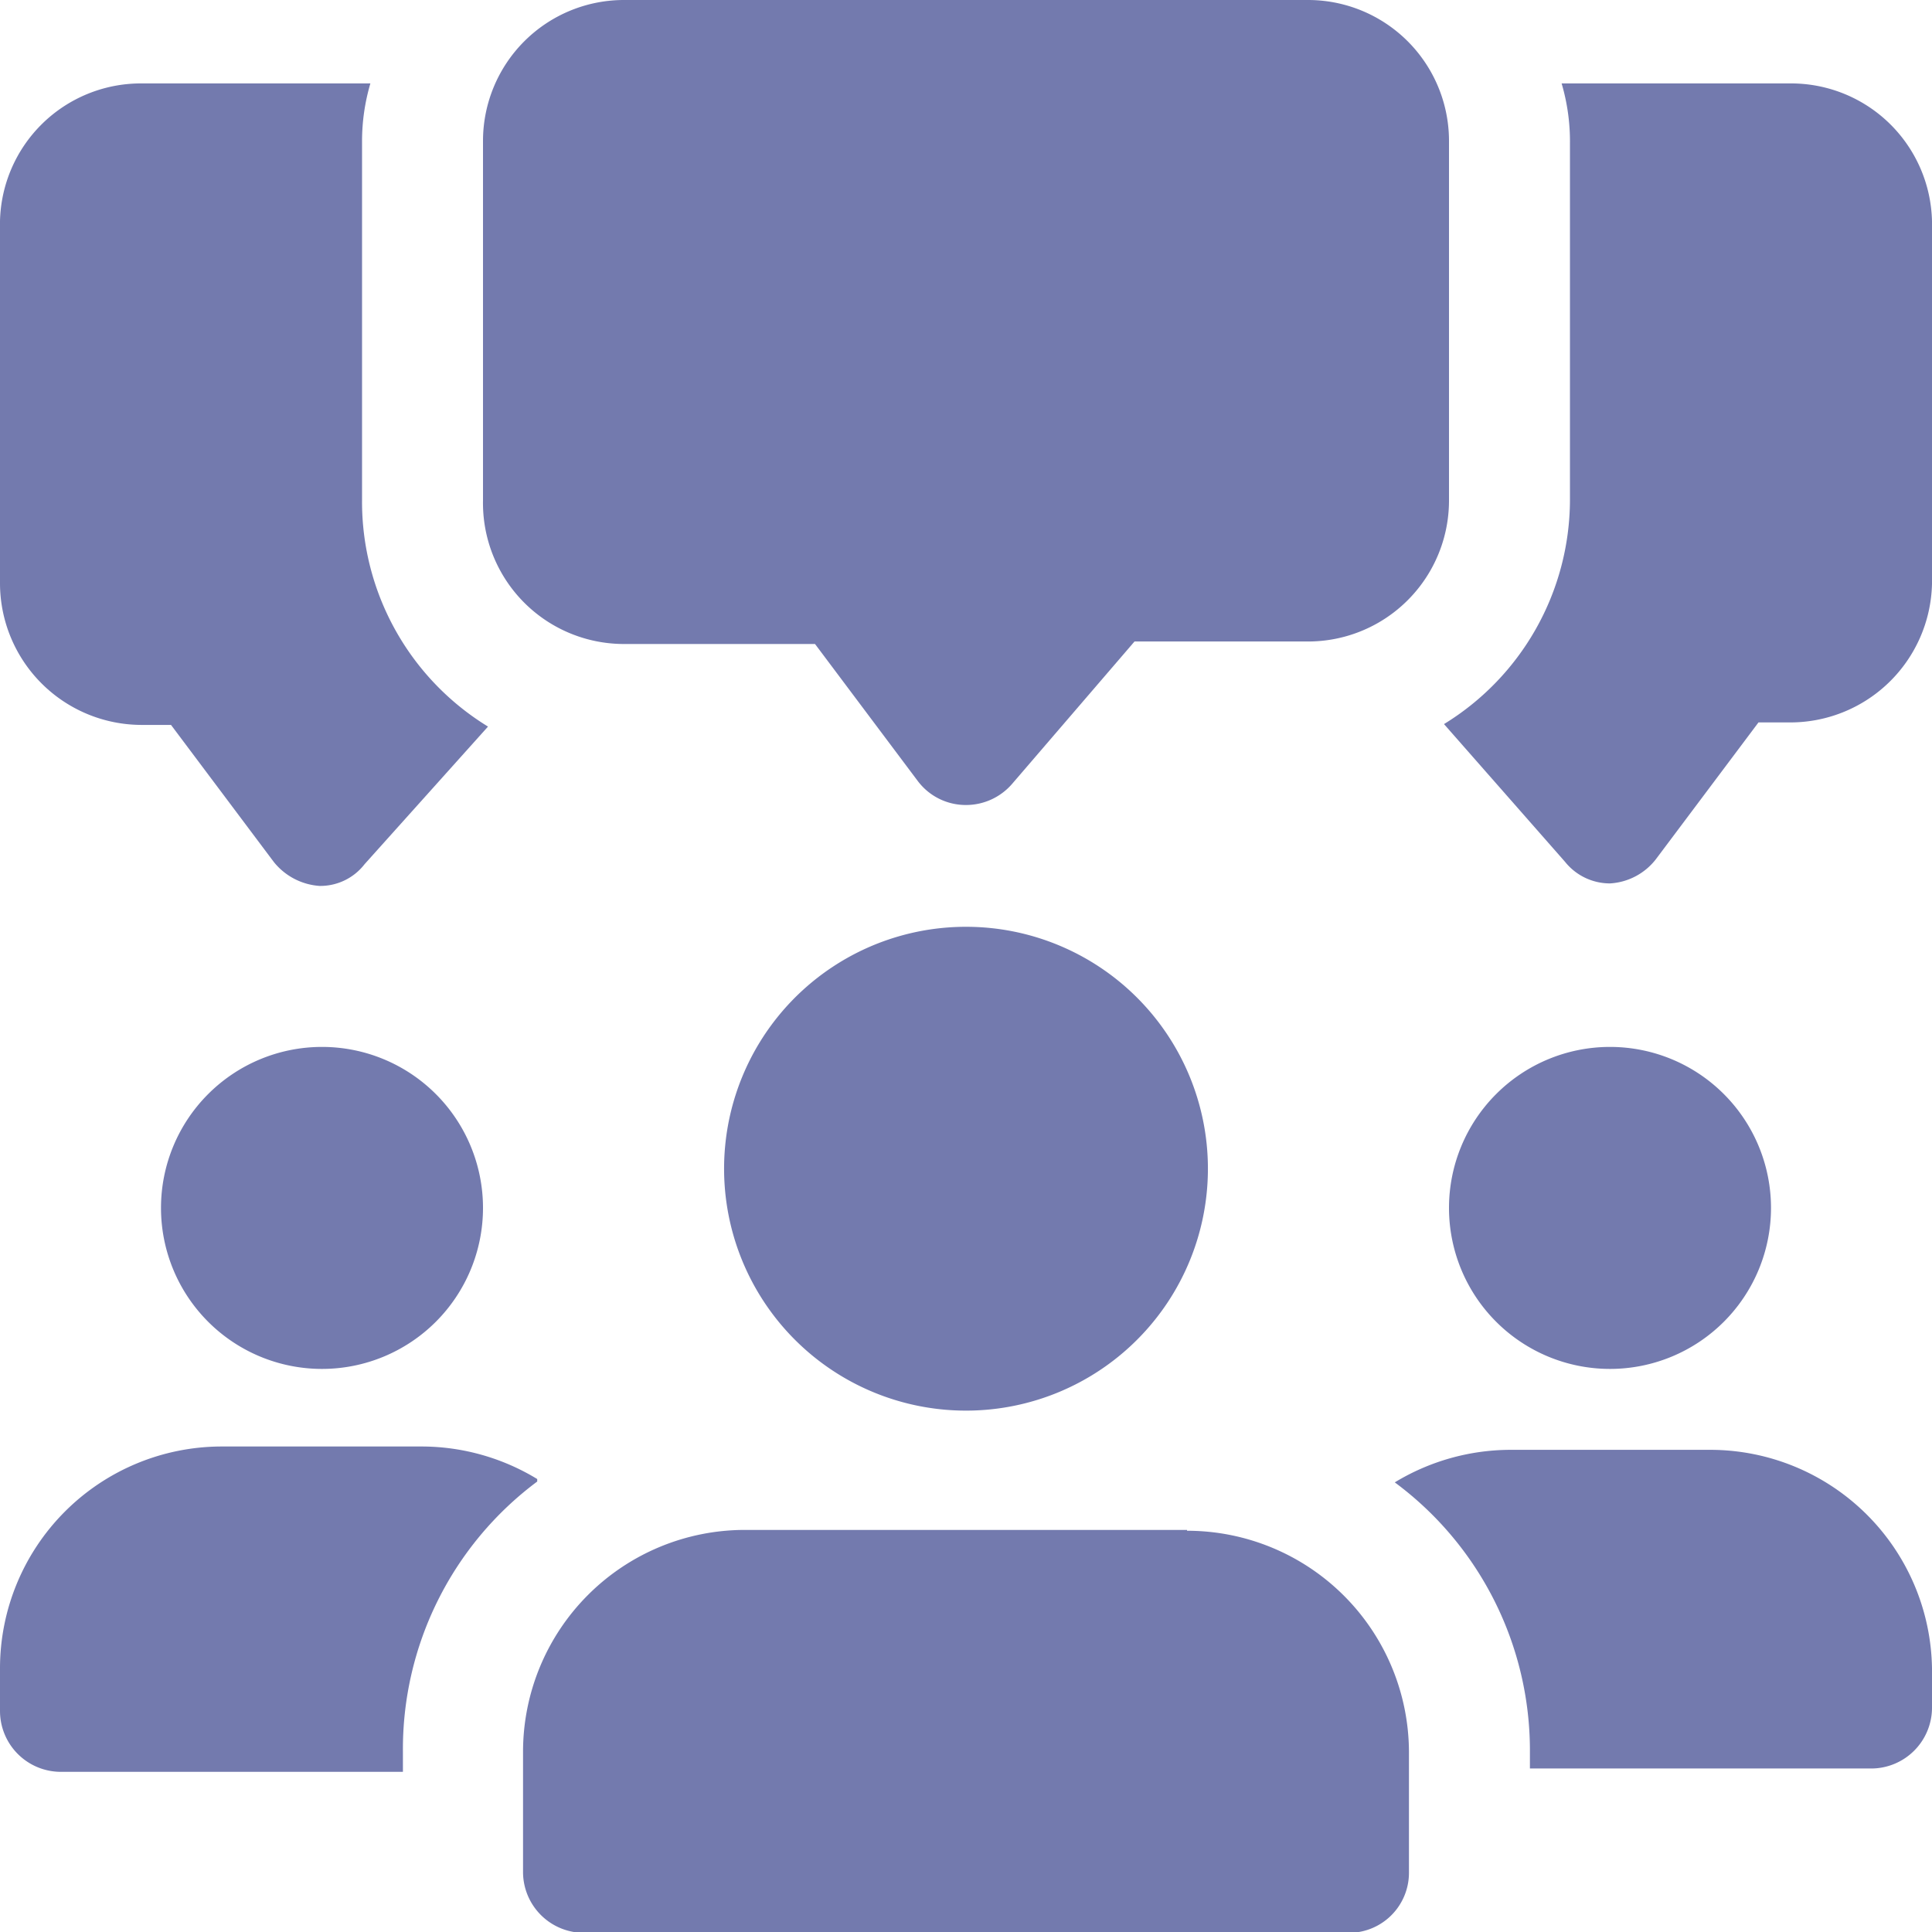 <svg xmlns="http://www.w3.org/2000/svg" viewBox="0 0 23.16 23.16"><defs><style>.cls-1{fill:#737aae;}</style></defs><g id="Camada_2" data-name="Camada 2"><g id="Conteúdo"><path class="cls-1" d="M4.34,6V1.69A2.46,2.46,0,0,1,4.44,1H1.69A1.69,1.69,0,0,0,0,2.65V7A1.7,1.7,0,0,0,1.69,8.69h.36l1.23,1.64a.77.77,0,0,0,.55.29h0a.67.67,0,0,0,.54-.26L5.85,8.71A3.16,3.16,0,0,1,4.34,6Z"/><path class="cls-1" d="M21.47,1H18.72a2.46,2.46,0,0,1,.1.72V6a3.16,3.16,0,0,1-1.51,2.68l1.45,1.65a.69.69,0,0,0,.54.26h0a.75.75,0,0,0,.55-.29l1.23-1.64h.36A1.7,1.7,0,0,0,23.16,7V2.65A1.69,1.69,0,0,0,21.47,1Z"/><path class="cls-1" d="M11.58,9.65h0A.72.72,0,0,1,11,9.36L9.77,7.72H7.48A1.69,1.69,0,0,1,5.79,6V1.69A1.69,1.69,0,0,1,7.48,0h8.2a1.69,1.69,0,0,1,1.69,1.69V6a1.69,1.69,0,0,1-1.69,1.69H13.6L12.13,9.4a.73.73,0,0,1-.55.25Z"/><path class="cls-1" d="M5.79,14.48a1.93,1.93,0,1,1-1.93-1.93,1.93,1.93,0,0,1,1.93,1.93Z"/><path class="cls-1" d="M6.44,17.76A4,4,0,0,0,4.83,21v.24H.72A.73.73,0,0,1,0,20.51V20a2.66,2.66,0,0,1,2.65-2.66H5.07a2.67,2.67,0,0,1,1.37.39Z"/><path class="cls-1" d="M21.23,14.48a1.93,1.93,0,1,1-1.93-1.93,1.93,1.93,0,0,1,1.93,1.93Z"/><path class="cls-1" d="M23.16,20v.48a.73.73,0,0,1-.72.72h-4.1V21a4,4,0,0,0-1.62-3.23,2.68,2.68,0,0,1,1.38-.39h2.41A2.66,2.66,0,0,1,23.16,20Z"/><path class="cls-1" d="M14.48,14a2.9,2.9,0,1,1-2.9-2.89A2.9,2.9,0,0,1,14.48,14Z"/><path class="cls-1" d="M14.23,18.34H8.93A2.66,2.66,0,0,0,6.27,21v1.45a.73.73,0,0,0,.73.72h9.17a.72.72,0,0,0,.72-.72V21a2.66,2.66,0,0,0-2.66-2.65Z"/></g></g></svg>